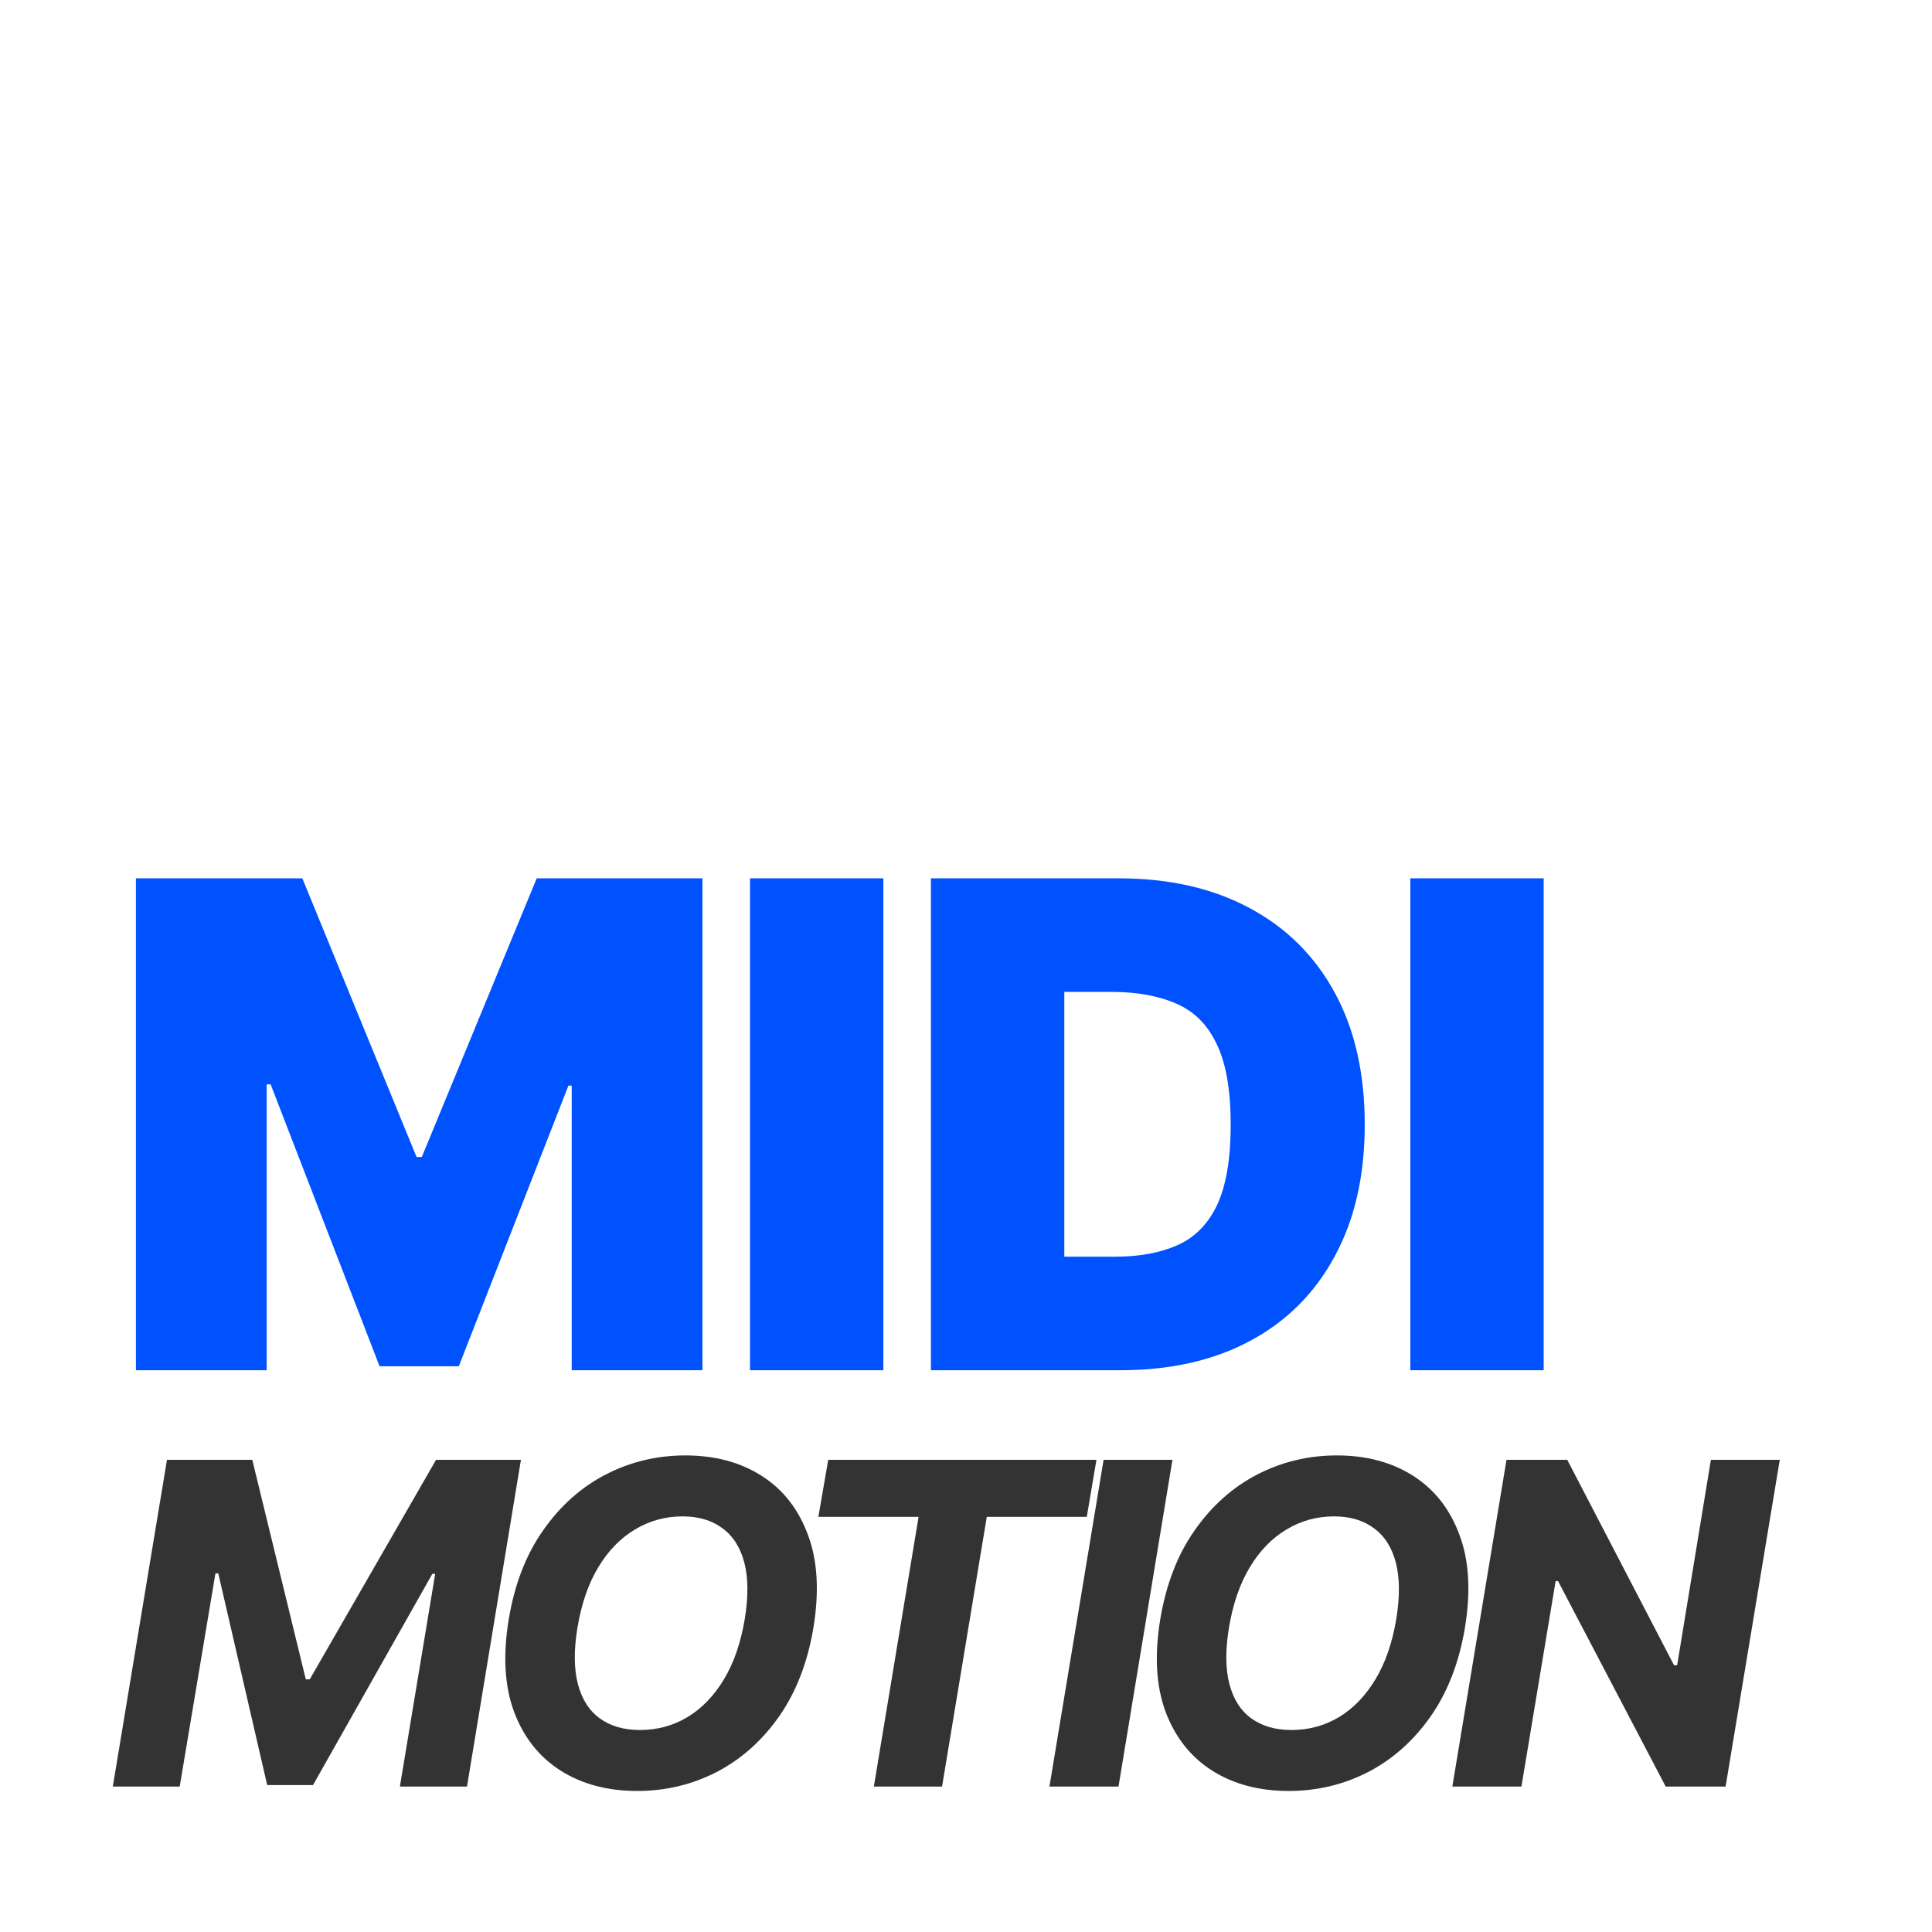 <svg width="1895" height="1895" viewBox="0 0 1895 1895" fill="none" xmlns="http://www.w3.org/2000/svg">
<path d="M133.316 861.496H296.525L408.569 1134.81H413.751L526.443 861.496H689.004V1344H560.768V1064.86H557.53L450.019 1340.11H372.301L265.437 1063.57H261.551V1344H133.316V861.496ZM866.462 861.496V1344H735.635V861.496H866.462ZM1098.97 1344H966.848V1232.6H1093.79C1117.75 1232.6 1138.15 1228.83 1154.99 1221.27C1172.05 1213.71 1185 1200.54 1193.85 1181.76C1202.7 1162.76 1207.13 1136.53 1207.13 1103.07C1207.13 1069.39 1202.6 1043.16 1193.53 1024.38C1184.68 1005.38 1171.51 992.107 1154.02 984.551C1136.53 976.779 1115.16 972.893 1089.9 972.893H964.906V861.496H1097.03C1146.68 861.496 1189.53 871.211 1225.59 890.641C1261.64 909.855 1289.49 937.488 1309.13 973.541C1328.78 1009.59 1338.6 1052.77 1338.6 1103.07C1338.6 1153.16 1328.78 1196.23 1309.13 1232.28C1289.7 1268.33 1262.07 1295.97 1226.23 1315.18C1190.4 1334.39 1147.98 1344 1098.97 1344ZM1043.92 861.496V1344H913.093V861.496H1043.92ZM1514.12 861.496V1344H1383.29V861.496H1514.12Z" fill="#0052FF"/>
<path d="M163.777 1431.86H247.454L299.94 1647.18H303.812L427.714 1431.86H510.96L458.044 1752.37H392.221L426.853 1543.71H424.057L307.038 1750.86H262.081L214.112 1543.28H211.316L176.253 1752.37H110.645L163.777 1431.86ZM624.881 1756.67C595.913 1756.67 570.889 1750 549.809 1736.66C528.872 1723.33 513.671 1704.11 504.206 1679.01C494.885 1653.78 493.164 1623.45 499.043 1588.02C504.779 1553.75 516.037 1524.71 532.815 1500.91C549.594 1476.96 570.029 1458.74 594.121 1446.27C618.356 1433.79 644.384 1427.55 672.205 1427.55C701.173 1427.55 726.125 1434.22 747.062 1447.56C767.999 1460.9 783.128 1480.18 792.45 1505.42C801.915 1530.52 803.707 1560.92 797.827 1596.63C792.091 1630.76 780.834 1659.8 764.056 1683.75C747.277 1707.55 726.842 1725.69 702.75 1738.17C678.658 1750.5 652.702 1756.67 624.881 1756.67ZM627.678 1696.87C644.743 1696.87 660.302 1692.64 674.356 1684.18C688.41 1675.72 700.312 1663.38 710.064 1647.18C719.815 1630.97 726.627 1611.26 730.499 1588.02C734.084 1565.94 733.941 1547.51 730.069 1532.74C726.197 1517.83 719.026 1506.57 708.558 1498.97C698.233 1491.23 685.183 1487.35 669.408 1487.35C652.487 1487.35 636.927 1491.66 622.73 1500.26C608.533 1508.72 596.559 1521.05 586.807 1537.26C577.056 1553.46 570.244 1573.25 566.372 1596.63C562.787 1618.43 562.93 1636.78 566.802 1651.7C570.674 1666.61 577.844 1677.87 588.313 1685.47C598.781 1693.07 611.903 1696.87 627.678 1696.87ZM802.689 1487.78L812.369 1431.86H1075.45L1065.98 1487.78H967.891L924.01 1752.37H857.111L900.993 1487.78H802.689ZM1150 1431.86L1097.08 1752.37H1029.33L1082.46 1431.86H1150ZM1263.92 1756.67C1234.95 1756.67 1209.93 1750 1188.85 1736.66C1167.91 1723.33 1152.71 1704.11 1143.25 1679.01C1133.93 1653.78 1132.2 1623.45 1138.08 1588.02C1143.82 1553.75 1155.08 1524.71 1171.86 1500.91C1188.63 1476.96 1209.07 1458.74 1233.16 1446.27C1257.4 1433.79 1283.43 1427.55 1311.25 1427.55C1340.21 1427.55 1365.17 1434.22 1386.1 1447.56C1407.04 1460.9 1422.17 1480.18 1431.49 1505.42C1440.96 1530.52 1442.75 1560.92 1436.87 1596.63C1431.13 1630.76 1419.88 1659.8 1403.1 1683.75C1386.32 1707.55 1365.88 1725.69 1341.79 1738.17C1317.7 1750.5 1291.74 1756.67 1263.92 1756.67ZM1266.72 1696.87C1283.78 1696.87 1299.34 1692.64 1313.4 1684.18C1327.45 1675.72 1339.35 1663.38 1349.1 1647.18C1358.86 1630.97 1365.67 1611.26 1369.54 1588.02C1373.13 1565.94 1372.98 1547.51 1369.11 1532.74C1365.24 1517.83 1358.07 1506.57 1347.6 1498.97C1337.27 1491.23 1324.22 1487.35 1308.45 1487.35C1291.53 1487.35 1275.97 1491.66 1261.77 1500.26C1247.57 1508.72 1235.6 1521.05 1225.85 1537.26C1216.1 1553.46 1209.28 1573.25 1205.41 1596.63C1201.83 1618.43 1201.97 1636.78 1205.84 1651.7C1209.72 1666.61 1216.89 1677.87 1227.35 1685.47C1237.82 1693.07 1250.94 1696.87 1266.72 1696.87ZM1745.68 1431.86L1692.55 1752.37H1633.82L1528.2 1550.81H1525.84L1492.28 1752.37H1424.52L1477.65 1431.86H1537.24L1642 1633.41H1645.01L1678.13 1431.86H1745.68Z" fill="#333333"/>
</svg>
